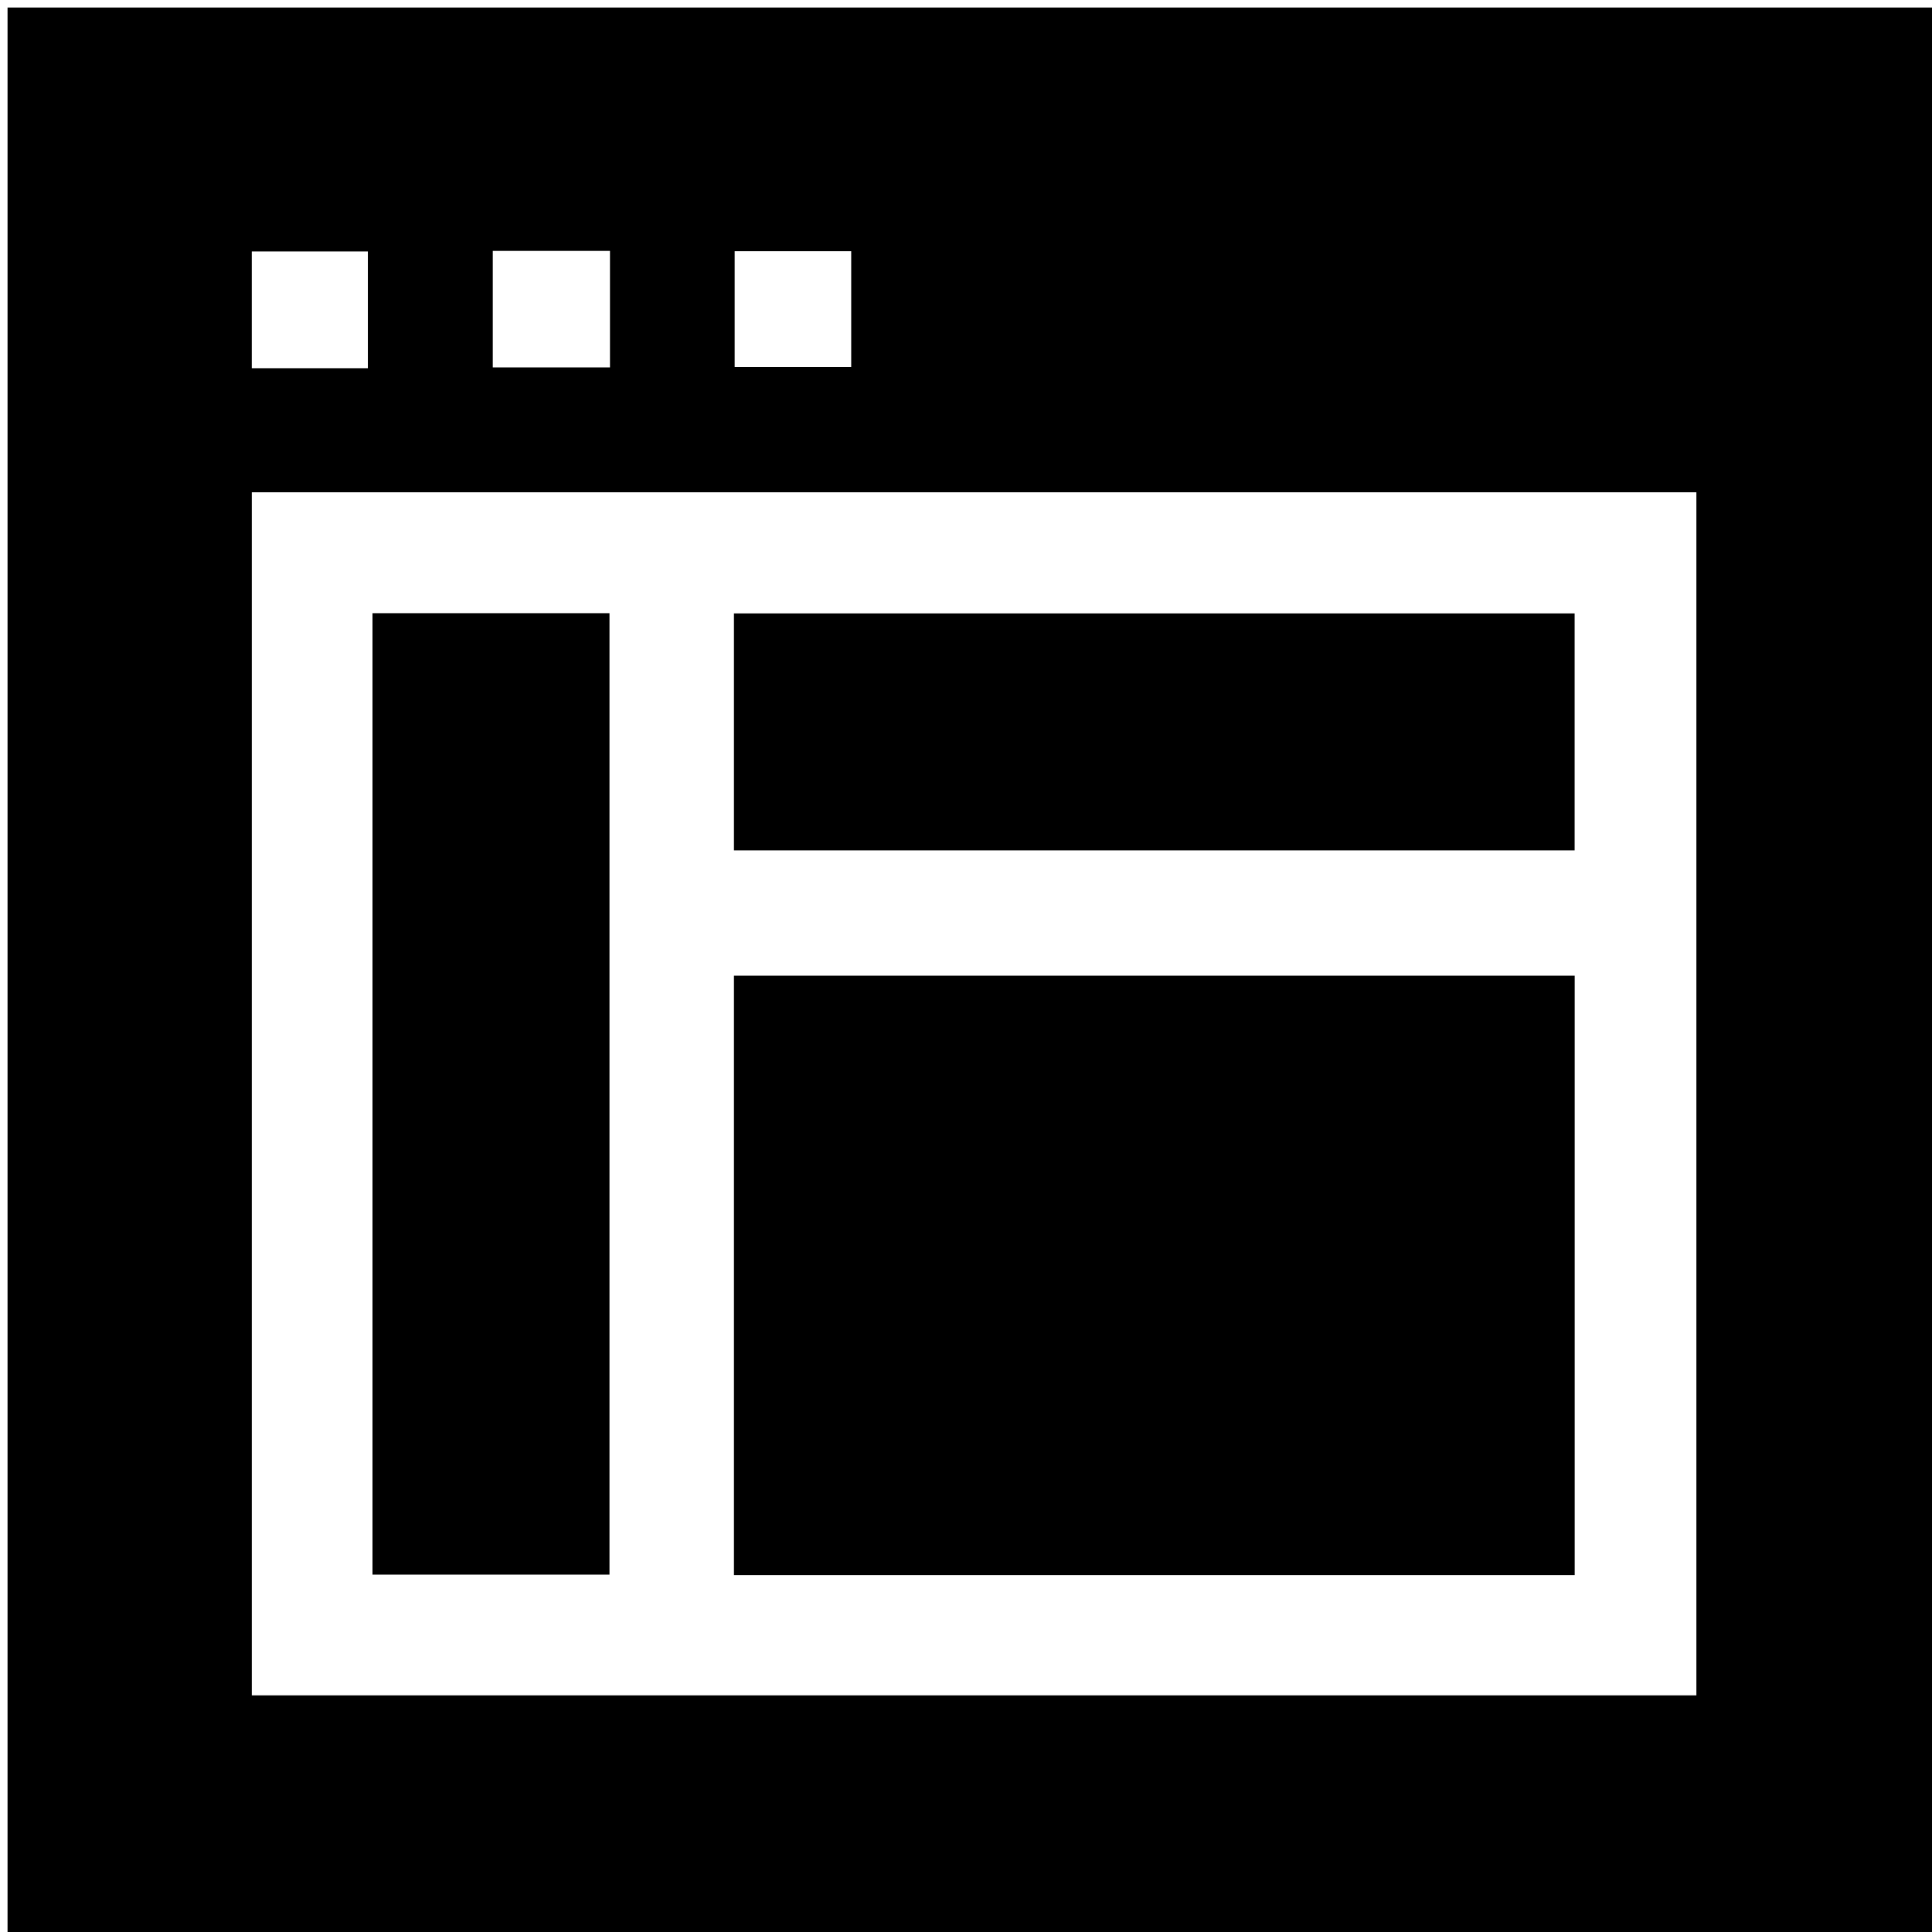 <?xml version="1.0" encoding="utf-8"?> <!-- Generator: IcoMoon.io --> <!DOCTYPE svg PUBLIC "-//W3C//DTD SVG 1.1//EN" "http://www.w3.org/Graphics/SVG/1.1/DTD/svg11.dtd"> <svg version="1.1" id="Layer_1" xmlns="http://www.w3.org/2000/svg" xmlns:xlink="http://www.w3.org/1999/xlink" x="0px" y="0px" width="256" height="256" viewBox="0 0 256 256" enable-background="new 0 0 256.059 256.059" xml:space="preserve"> <path d="M1,257.059C1,171.706,1,86.353,1,1c85.353,0,170.706,0,256.059,0c0,85.353,0,170.706,0,256.059 C171.706,257.059,86.353,257.059,1,257.059z M33.367,65.231c0,53.462,0,106.514,0,159.417c64.079,0,127.797,0,191.412,0 c0-53.335,0-106.269,0-159.417C160.909,65.231,97.309,65.231,33.367,65.231z M48.744,48.788c0-5.506,0-10.429,0-15.468 c-5.311,0-10.35,0-15.38,0c0,5.358,0,10.4,0,15.468C38.644,48.788,43.565,48.788,48.744,48.788z M80.825,33.245 c-5.473,0-10.396,0-15.529,0c0,5.278,0,10.317,0,15.441c5.326,0,10.366,0,15.529,0C80.825,43.438,80.825,38.516,80.825,33.245z M112.789,33.288c-5.519,0-10.443,0-15.442,0c0,5.324,0,10.364,0,15.354c5.375,0,10.416,0,15.442,0 C112.789,43.348,112.789,38.425,112.789,33.288zM97.253,208.703c0-26.639,0-52.9,0-79.417c37.156,0,74.083,0,111.402,0 c0,26.309,0,52.688,0,79.417C171.72,208.703,134.676,208.703,97.253,208.703zM49.357,81.249c10.621,0,20.885,0,31.404,0c0,42.483,0,84.738,0,127.396 c-10.284,0-20.669,0-31.404,0C49.357,166.394,49.357,124.021,49.357,81.249zM97.252,112.68c0-10.623,0-20.887,0-31.405c37.15,0,74.071,0,111.394,0 c0,10.288,0,20.672,0,31.405C171.727,112.68,134.688,112.68,97.252,112.68z" ></path> </svg>